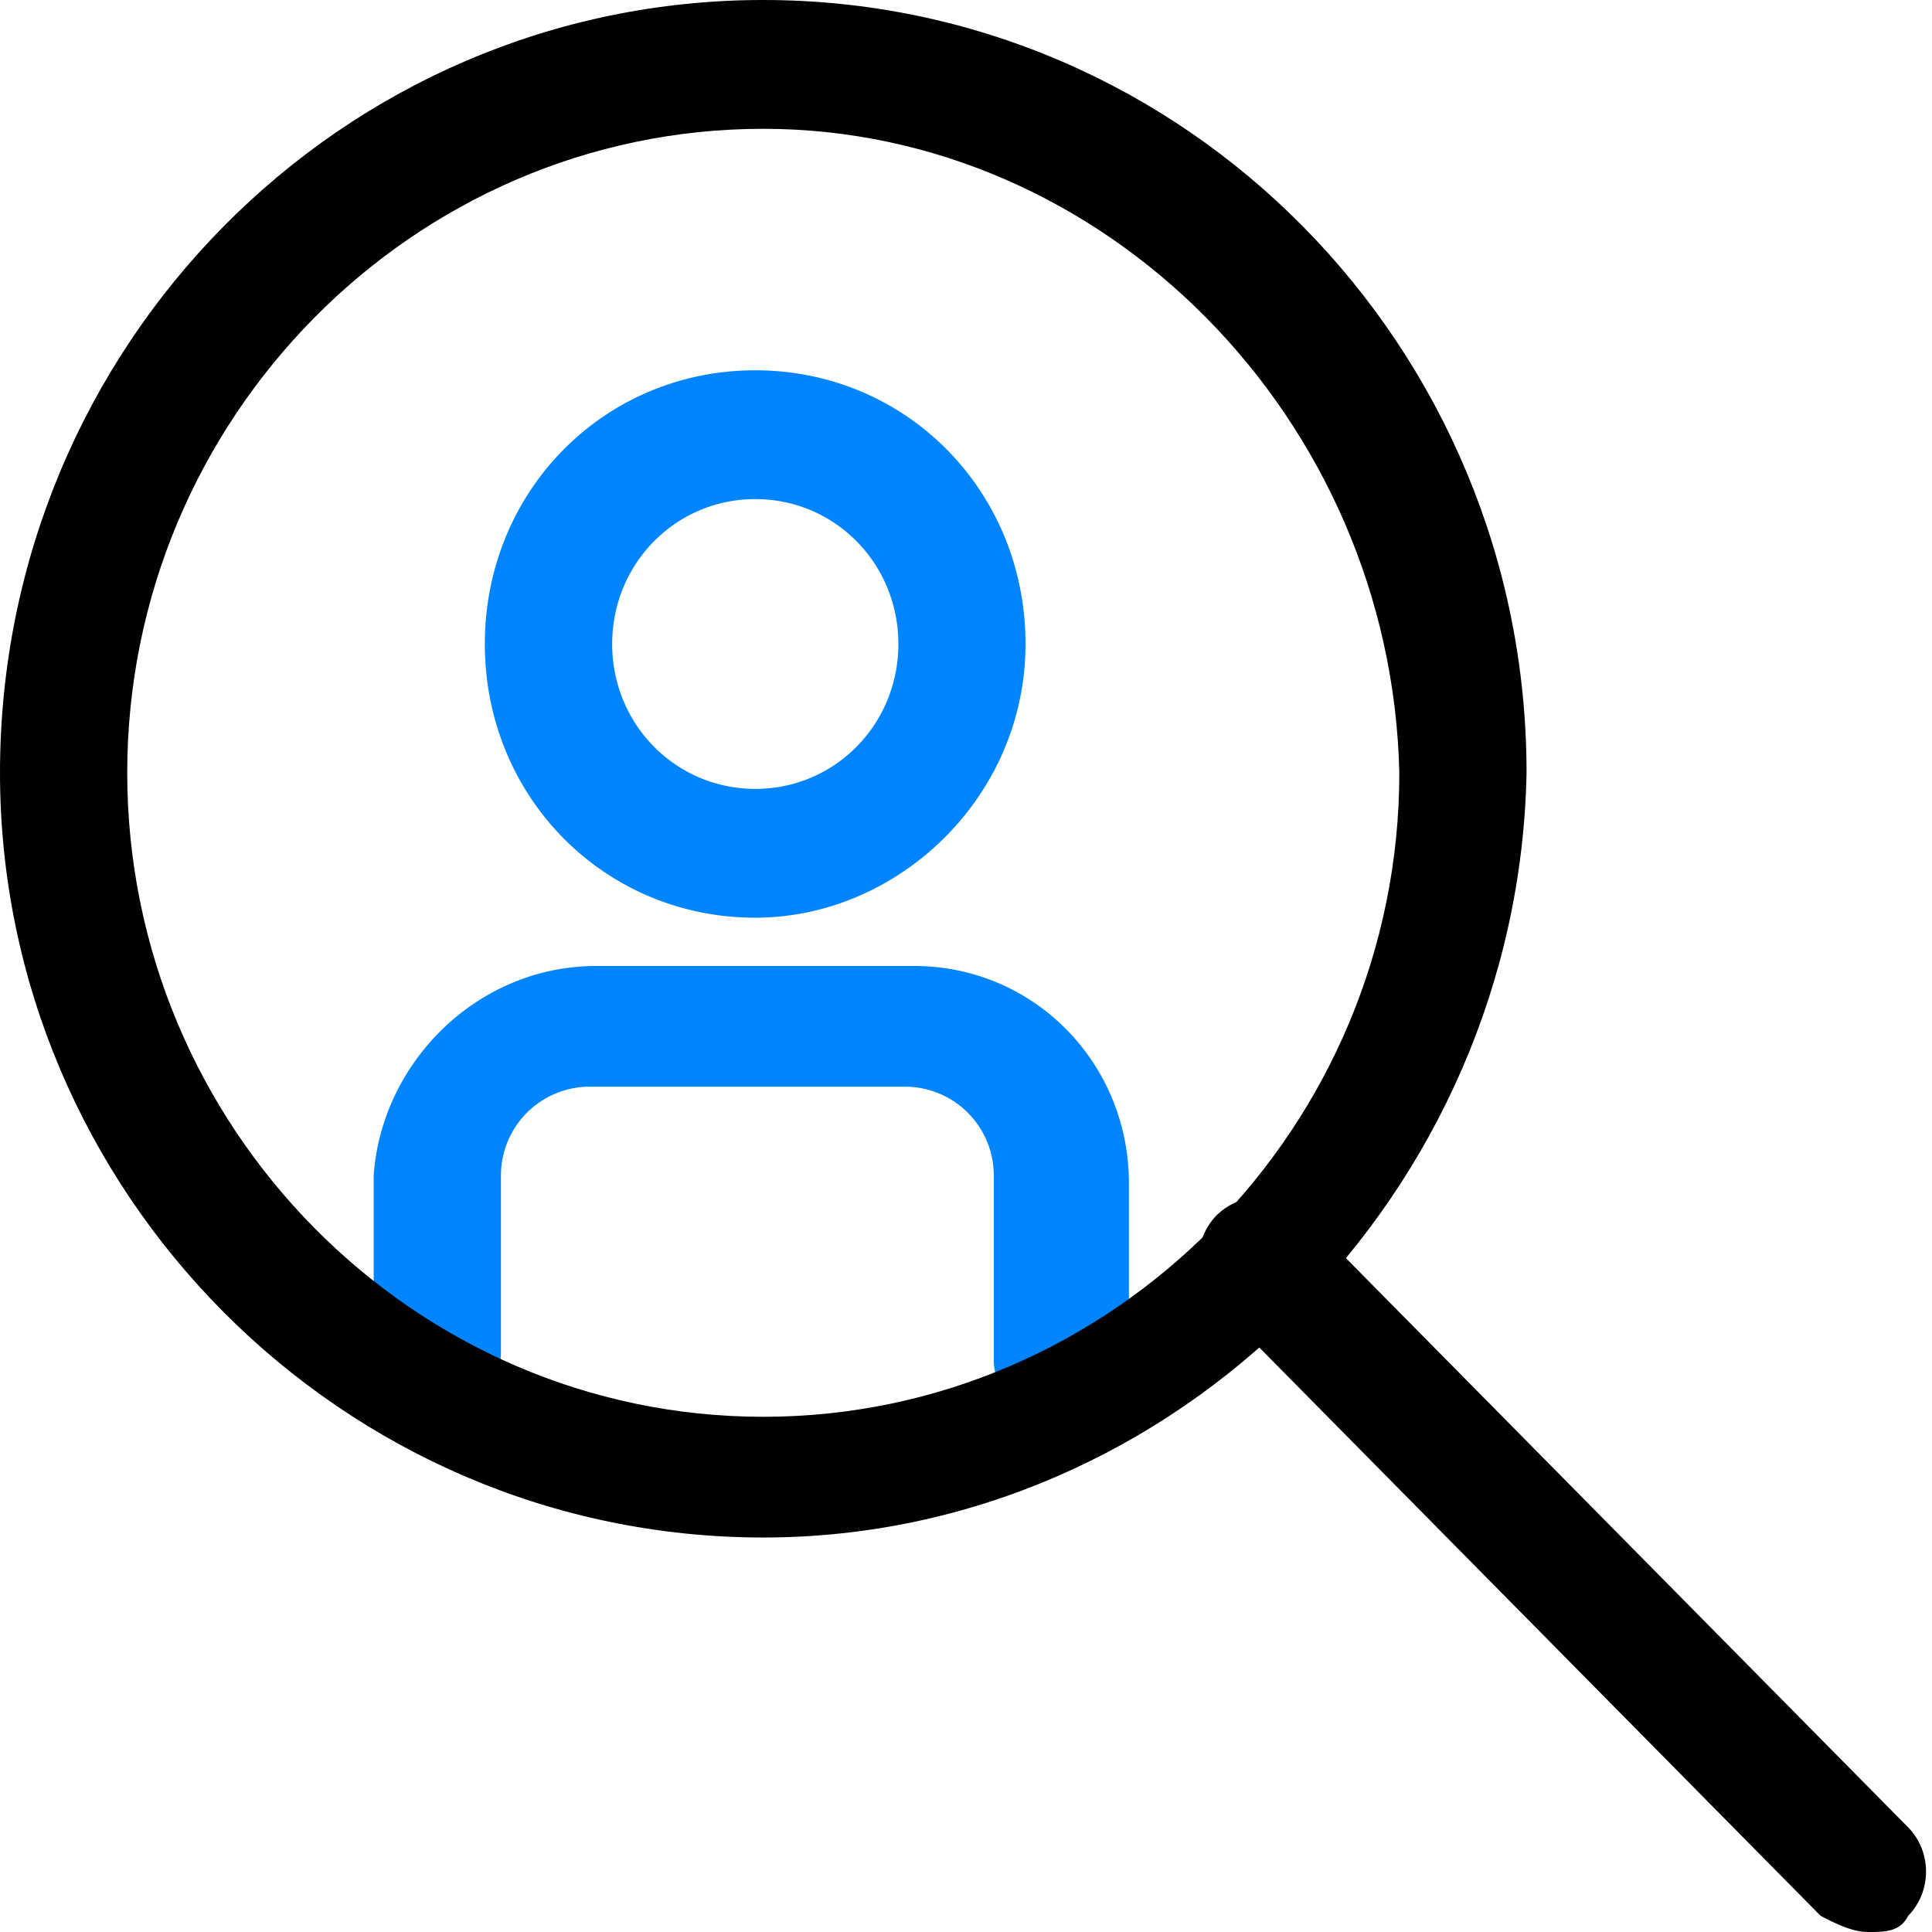 <svg width="21" height="21" fill="none" xmlns="http://www.w3.org/2000/svg"><path d="M8.21 9.975C6.568 9.975 5.27 8.662 5.27 7c0-1.663 1.297-2.975 2.939-2.975 1.642 0 2.938 1.312 2.938 2.975 0 1.662-1.383 2.975-2.938 2.975zm0-4.55c-.864 0-1.556.7-1.556 1.575s.692 1.575 1.556 1.575c.864 0 1.555-.7 1.555-1.575S9.074 5.425 8.21 5.425zm3.284 10.063c-.346 0-.692-.35-.692-.7v-2.013a.965.965 0 00-.95-.963H6.395a.965.965 0 00-.95.963V14.7c0 .35-.346.7-.692.7s-.691-.35-.691-.7v-1.925c.086-1.225 1.123-2.275 2.42-2.275h3.456c1.296 0 2.333 1.05 2.333 2.363v2.012c-.086.35-.345.613-.777.613z" fill="#0085FF"/><path d="M8.296 16.712C3.716 16.712 0 12.95 0 8.4 0 3.762 3.716 0 8.296 0c4.58 0 8.297 3.763 8.297 8.4-.087 4.55-3.803 8.312-8.297 8.312zm0-15.312c-3.802 0-6.913 3.15-6.913 7s3.11 7 6.913 7c3.803 0 6.914-3.15 6.914-7-.087-3.85-3.198-7-6.914-7z" fill="#000"/><path d="M20.308 21c-.173 0-.346-.087-.518-.175l-6.568-6.65a.693.693 0 010-.963.672.672 0 01.95 0l6.568 6.65c.26.263.26.7 0 .963-.086.175-.259.175-.432.175z" fill="#000"/></svg>